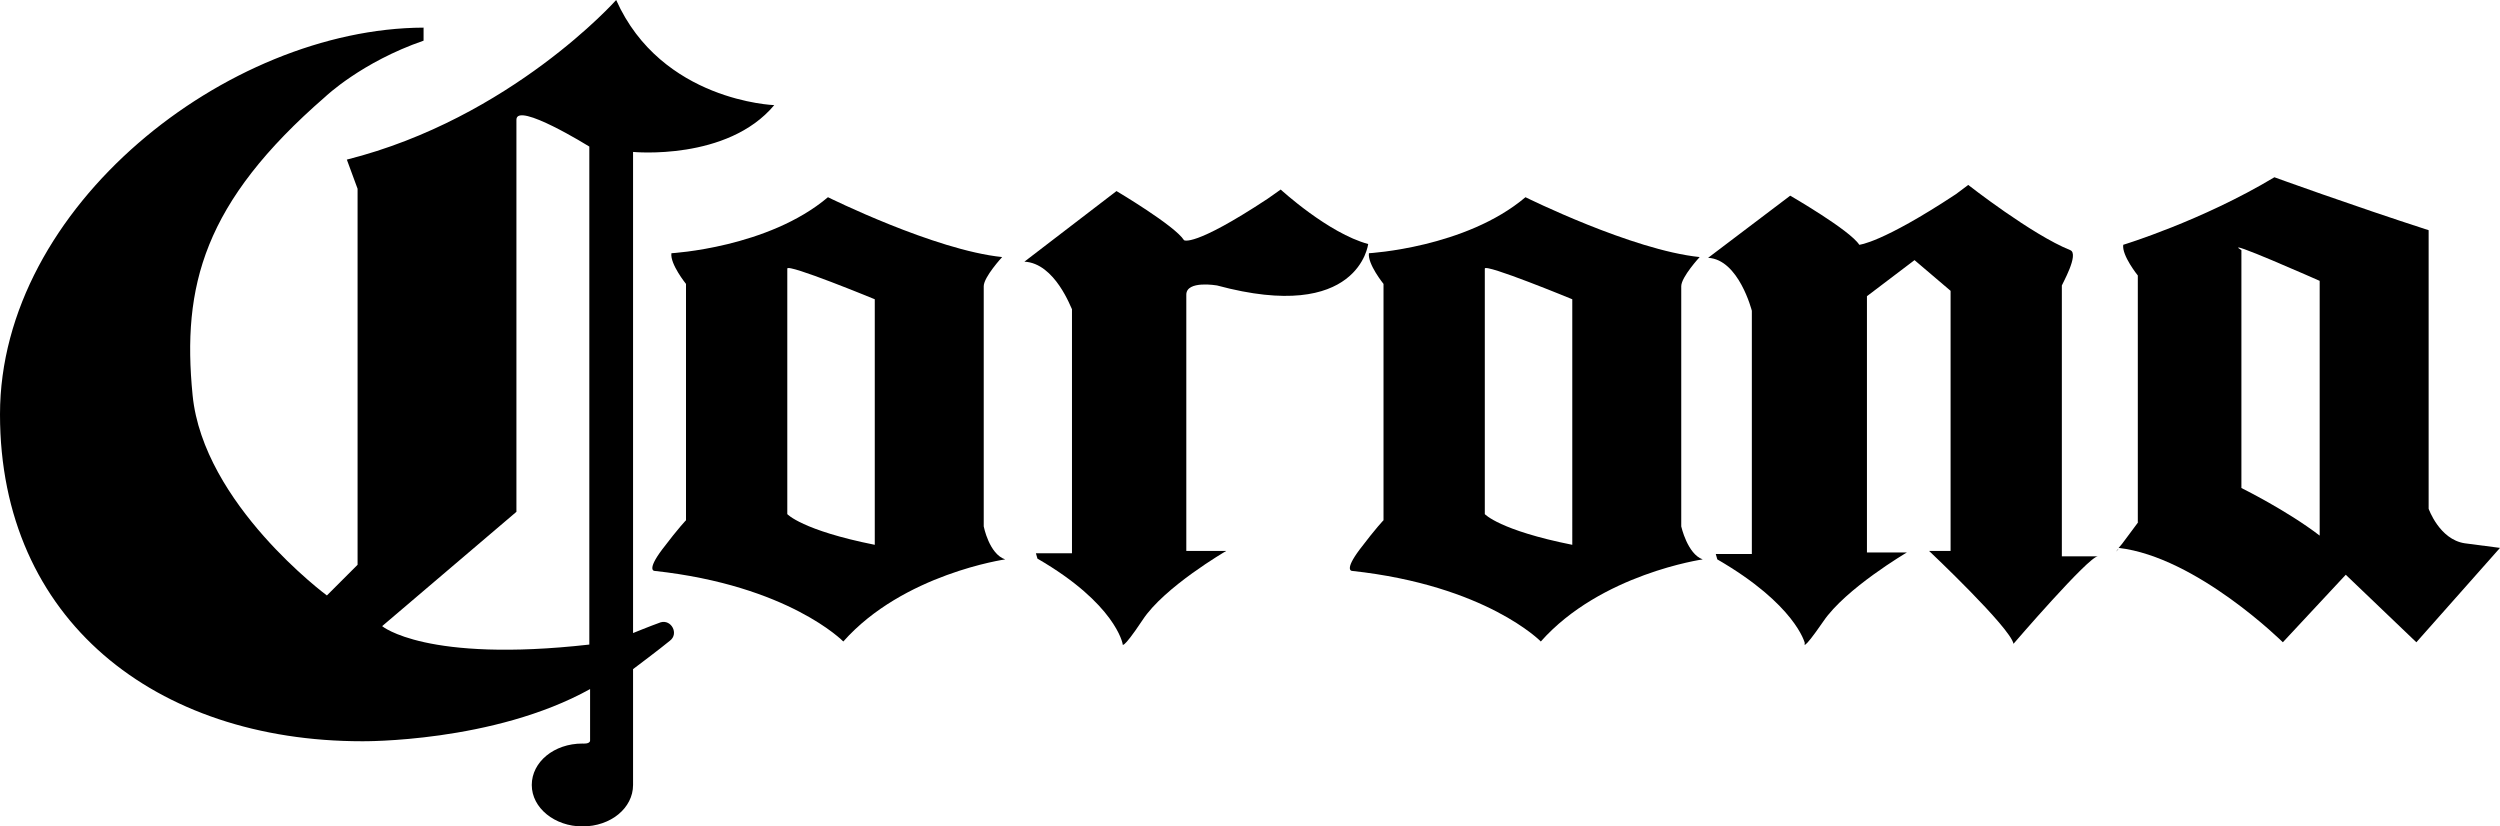<?xml version="1.0" encoding="utf-8"?>
<!-- Generator: Adobe Illustrator 21.1.0, SVG Export Plug-In . SVG Version: 6.00 Build 0)  -->
<svg version="1.1" id="Layer_1" xmlns="http://www.w3.org/2000/svg" xmlns:xlink="http://www.w3.org/1999/xlink" x="0px" y="0px"
	 viewBox="0 0 325.8 107.7" style="enable-background:new 0 0 325.8 107.7;" xml:space="preserve">
<path d="M100.9,13.7c0,0-14.7-0.5-20.6-13.7c0,0-13.7,15.4-35.1,20.8l1.4,3.8v49l-4,4c0,0-16.1-11.9-17.5-26.1s1.4-25.1,17.3-38.9
	c0,0,4.7-4.5,12.8-7.3V3.6C29.6,3.7,0,26.9,0,54c0,26.8,20.3,42.6,47.2,42.6c0,0,17.1,0.2,29.7-6.8v6.7c0,0.5-1,0.4-1,0.4
	c-3.7,0-6.6,2.4-6.6,5.4s3,5.4,6.6,5.4c3.7,0,6.6-2.4,6.6-5.4V87.2c0,0,3.6-2.7,4.8-3.7c1.2-0.9,0.2-2.8-1.2-2.4
	c-1.4,0.5-3.6,1.4-3.6,1.4V19.8C82.5,19.8,94.8,21,100.9,13.7L100.9,13.7z M76.8,84c-21.3,2.4-27-2.4-27-2.4l17.5-14.9V15.6
	c0-2.4,9.5,3.5,9.5,3.5V84L76.8,84z"/>
<path d="M128.2,68.6c0,0,0-30.1,0-31.3c0-1.2,2.4-3.8,2.4-3.8c-8.8-0.9-22.7-7.8-22.7-7.8c-7.8,6.6-20.4,7.3-20.4,7.3
	c-0.2,1.4,1.9,4,1.9,4v30.8c0,0-0.9,0.9-3.1,3.8c-2.1,2.8-1,2.8-1,2.8c17.5,1.9,24.6,9.2,24.6,9.2c7.8-8.8,21.1-10.7,21.1-10.7
	C128.9,72.2,128.2,68.6,128.2,68.6L128.2,68.6z M114,71c-9.5-1.9-11.4-4-11.4-4V35c0-0.7,11.4,4,11.4,4V71L114,71z"/>
<path d="M219.1,68.6c0,0,0-30.1,0-31.3c0-1.2,2.4-3.8,2.4-3.8c-8.8-0.9-22.7-7.8-22.7-7.8c-7.8,6.6-20.4,7.3-20.4,7.3
	c-0.2,1.4,1.9,4,1.9,4v30.8c0,0-0.9,0.9-3.1,3.8c-2.1,2.8-1,2.8-1,2.8c17.5,1.9,24.6,9.2,24.6,9.2c7.8-8.8,21.1-10.7,21.1-10.7
	C219.9,72.2,219.1,68.6,219.1,68.6L219.1,68.6z M204.9,71c-9.5-1.9-11.4-4-11.4-4V35c0-0.7,11.4,4,11.4,4V71L204.9,71z"/>
<path d="M276.1,71.5C276.1,71.5,276,71.5,276.1,71.5C276,71.5,275.5,72.3,276.1,71.5L276.1,71.5z"/>
<path d="M321.2,70.8c-3.3-0.5-4.7-4.5-4.7-4.5s0-28.9,0-30.1s0-6.2,0-6.2c-10.2-3.3-20.1-6.9-20.1-6.9c-9.5,5.7-19.7,8.8-19.7,8.8
	c-0.2,1.4,1.9,4,1.9,4v32.2c0,0,0.7-0.9-1.4,1.9c-0.5,0.7-0.9,1.2-1.1,1.4c10.2,1.2,21.4,12.3,21.4,12.3l8.2-8.8l9.2,8.8l10.9-12.3
	L321.2,70.8L321.2,70.8z M302.3,69.8c-4.3-3.3-10.2-6.2-10.2-6.2v-31c-2.9-1.8,10.2,4,10.2,4V69.8L302.3,69.8z"/>
<path d="M133.5,34.1l12-9.2c0,0,7.6,4.5,8.8,6.4c0,0,1.2,1,10.9-5.4l1.7-1.2c0,0,6.2,5.7,11.4,7.1c0,0-1.2,10.4-19.7,5.4
	c0,0-4-0.7-4,1.2c0,1.9,0,33.4,0,33.4h5.2c0,0-8.1,4.7-10.9,9c-2.8,4.2-2.6,3.1-2.6,3.1s-0.9-5.2-11.1-11.1l-0.2-0.7h4.7V40.3
	C139.6,40.2,137.5,34.3,133.5,34.1L133.5,34.1z"/>
<path d="M269.8,32.6c-5-2-13.3-8.5-13.3-8.5l-1.6,1.2c-9.7,6.4-12.6,6.6-12.6,6.6c-1.2-1.9-9-6.4-9-6.4l-10.7,8.1
	c4,0.2,5.7,6.9,5.7,6.9v31.7h-4.7l0.2,0.7c10.2,5.9,11.4,10.9,11.4,10.9s-0.5,1.4,2.4-2.8c2.9-4.3,10.9-9,10.9-9h-5.2
	c0,0,0-31.5,0-33.4l6.2-4.7l4.7,4v33.9h-2.8c0,0,10.6,10,11,12.1c0,0,9.8-11.4,11-11.4h-4.7V37.2C268.7,37.1,271,33.1,269.8,32.6
	L269.8,32.6z"/>
</svg>
